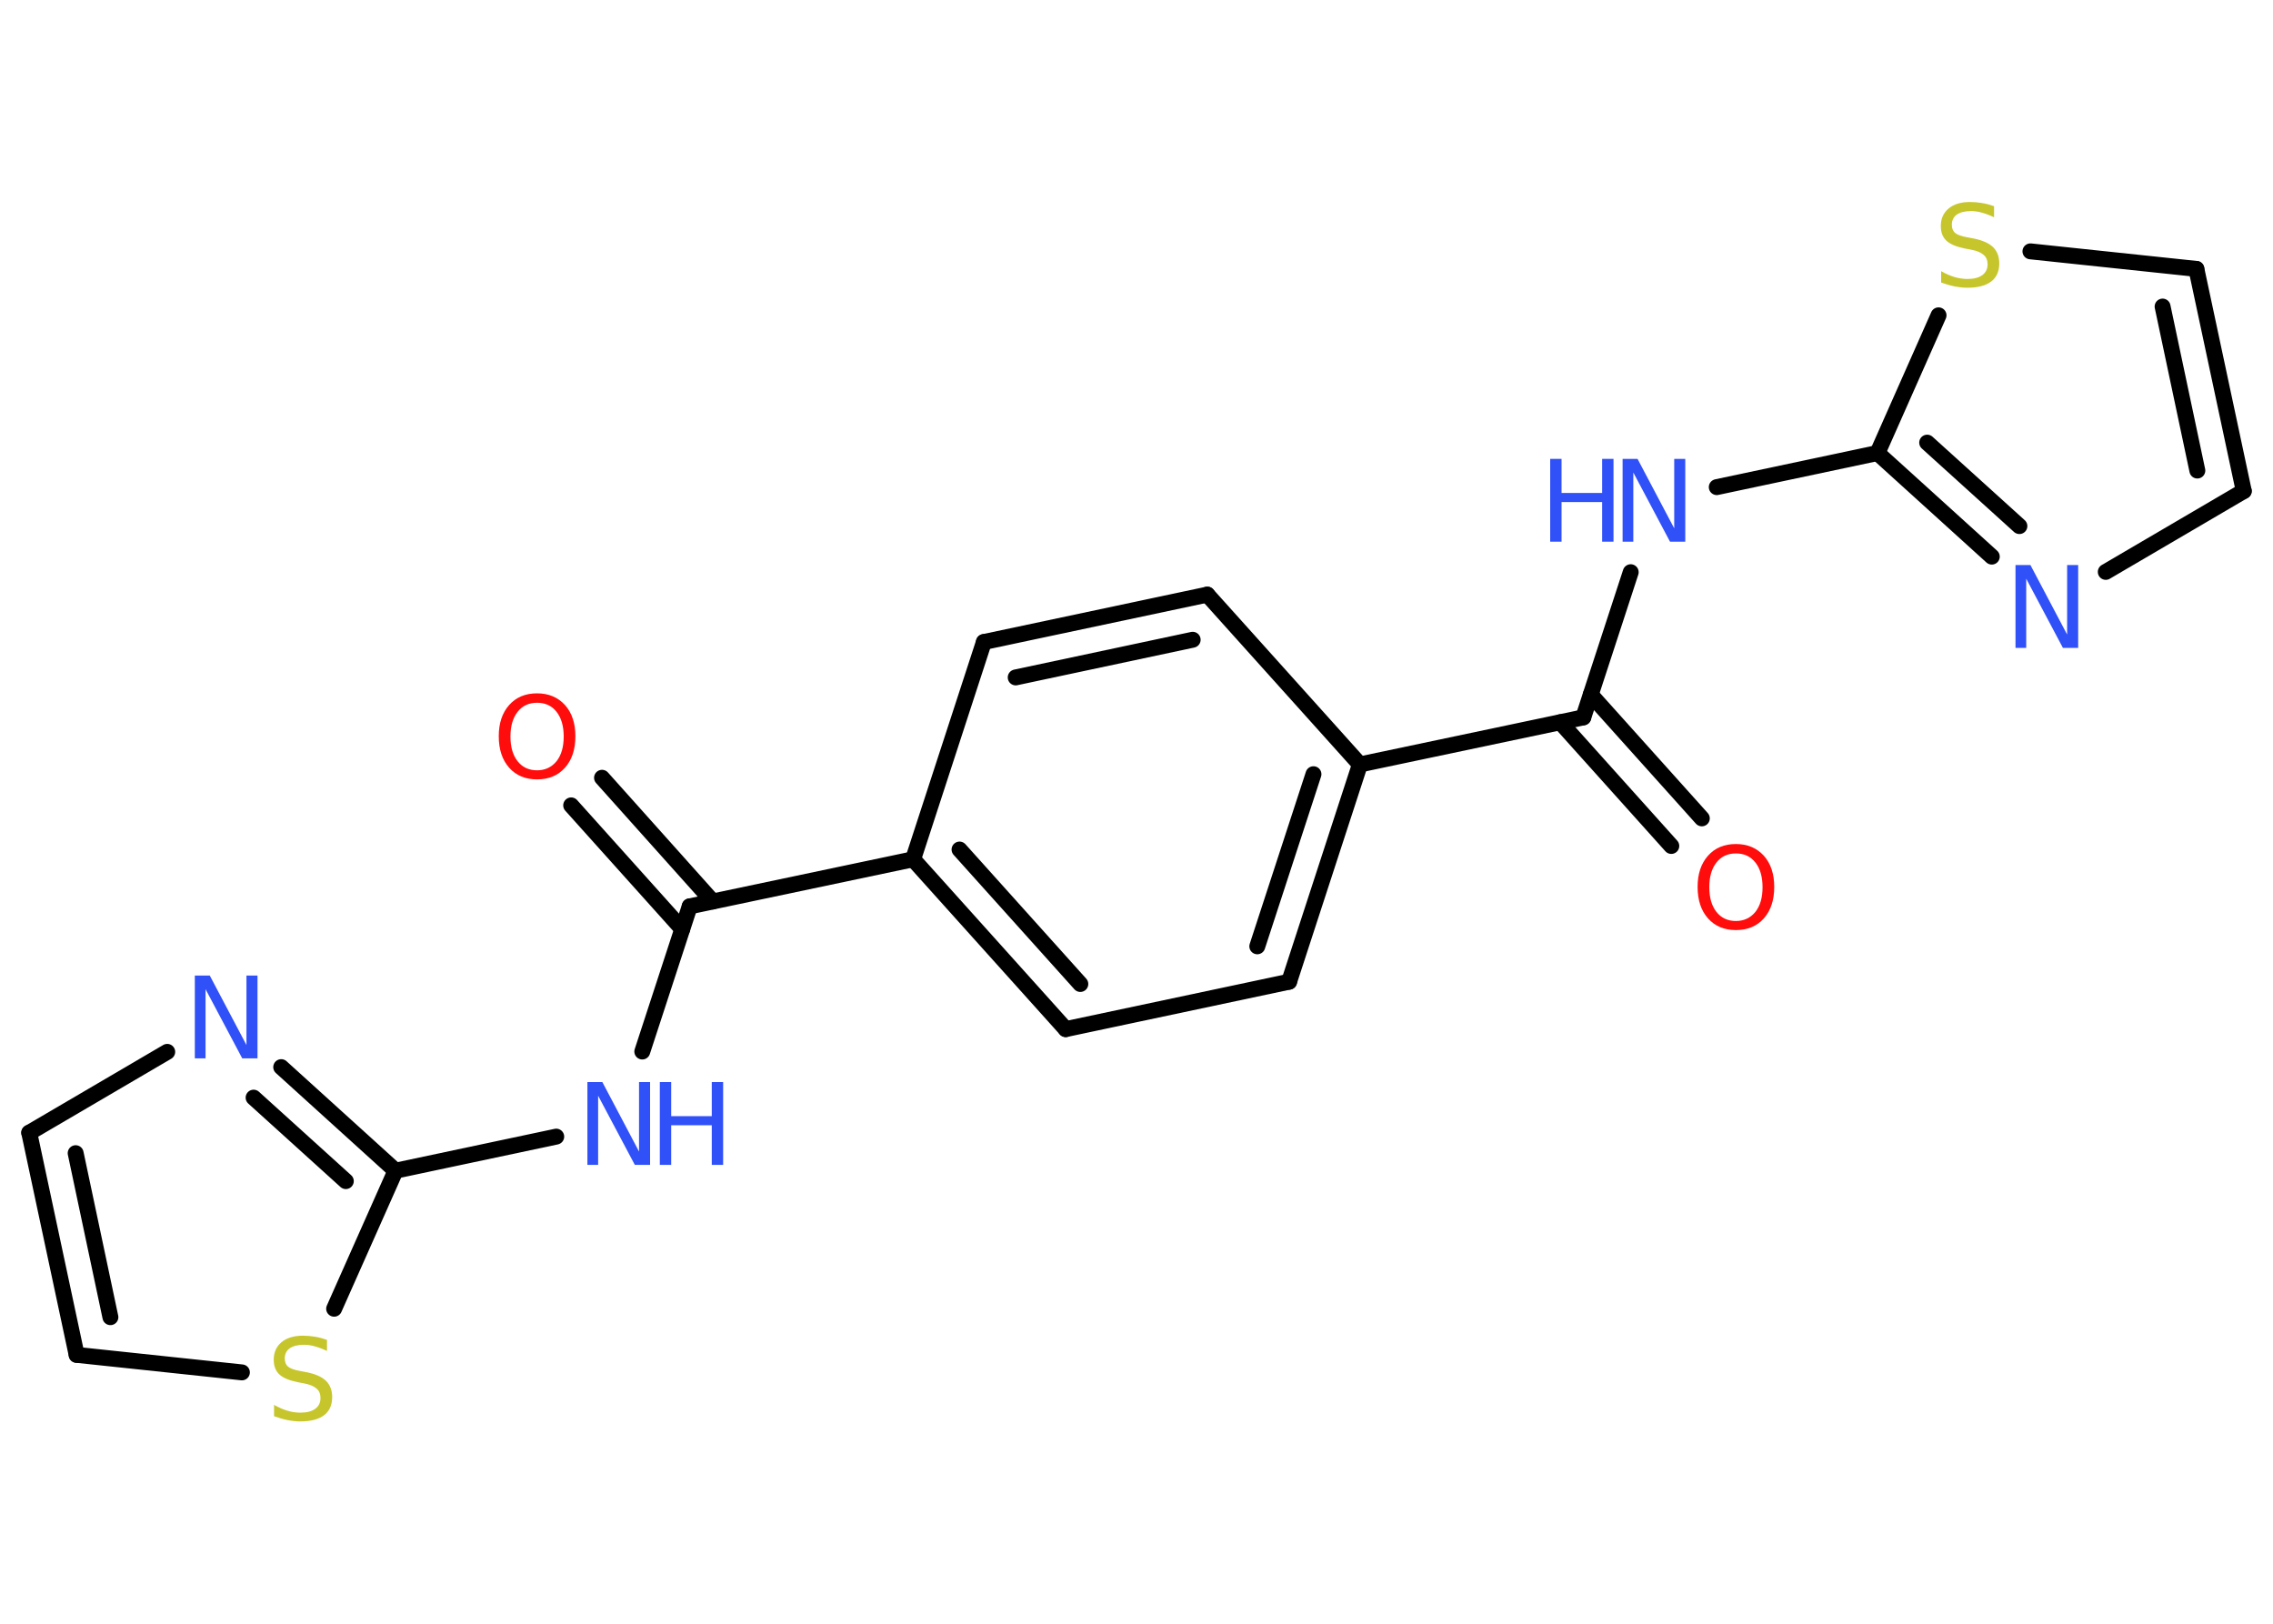<?xml version='1.0' encoding='UTF-8'?>
<!DOCTYPE svg PUBLIC "-//W3C//DTD SVG 1.1//EN" "http://www.w3.org/Graphics/SVG/1.1/DTD/svg11.dtd">
<svg version='1.2' xmlns='http://www.w3.org/2000/svg' xmlns:xlink='http://www.w3.org/1999/xlink' width='70.0mm' height='50.0mm' viewBox='0 0 70.0 50.0'>
  <desc>Generated by the Chemistry Development Kit (http://github.com/cdk)</desc>
  <g stroke-linecap='round' stroke-linejoin='round' stroke='#000000' stroke-width='.49' fill='#3050F8'>
    <rect x='.0' y='.0' width='70.0' height='50.0' fill='#FFFFFF' stroke='none'/>
    <g id='mol1' class='mol'>
      <g id='mol1bnd1' class='bond'>
        <line x1='51.47' y1='26.05' x2='48.05' y2='22.24'/>
        <line x1='52.41' y1='25.2' x2='48.99' y2='21.39'/>
      </g>
      <line id='mol1bnd2' class='bond' x1='48.76' y1='22.09' x2='50.22' y2='17.62'/>
      <line id='mol1bnd3' class='bond' x1='52.87' y1='15.0' x2='57.82' y2='13.95'/>
      <g id='mol1bnd4' class='bond'>
        <line x1='57.82' y1='13.95' x2='61.34' y2='17.14'/>
        <line x1='59.35' y1='13.63' x2='62.19' y2='16.2'/>
      </g>
      <line id='mol1bnd5' class='bond' x1='64.85' y1='17.61' x2='69.1' y2='15.12'/>
      <g id='mol1bnd6' class='bond'>
        <line x1='69.1' y1='15.12' x2='67.64' y2='8.28'/>
        <line x1='67.67' y1='14.49' x2='66.6' y2='9.44'/>
      </g>
      <line id='mol1bnd7' class='bond' x1='67.64' y1='8.28' x2='62.53' y2='7.74'/>
      <line id='mol1bnd8' class='bond' x1='57.82' y1='13.95' x2='59.7' y2='9.71'/>
      <line id='mol1bnd9' class='bond' x1='48.76' y1='22.09' x2='41.88' y2='23.54'/>
      <g id='mol1bnd10' class='bond'>
        <line x1='39.7' y1='30.23' x2='41.88' y2='23.54'/>
        <line x1='38.72' y1='29.14' x2='40.45' y2='23.84'/>
      </g>
      <line id='mol1bnd11' class='bond' x1='39.7' y1='30.23' x2='32.82' y2='31.69'/>
      <g id='mol1bnd12' class='bond'>
        <line x1='28.12' y1='26.46' x2='32.82' y2='31.69'/>
        <line x1='29.55' y1='26.16' x2='33.27' y2='30.3'/>
      </g>
      <line id='mol1bnd13' class='bond' x1='28.12' y1='26.46' x2='21.24' y2='27.91'/>
      <g id='mol1bnd14' class='bond'>
        <line x1='21.01' y1='28.61' x2='17.59' y2='24.8'/>
        <line x1='21.95' y1='27.76' x2='18.54' y2='23.95'/>
      </g>
      <line id='mol1bnd15' class='bond' x1='21.24' y1='27.91' x2='19.78' y2='32.38'/>
      <line id='mol1bnd16' class='bond' x1='17.13' y1='35.0' x2='12.18' y2='36.05'/>
      <g id='mol1bnd17' class='bond'>
        <line x1='12.18' y1='36.05' x2='8.66' y2='32.86'/>
        <line x1='10.65' y1='36.37' x2='7.81' y2='33.8'/>
      </g>
      <line id='mol1bnd18' class='bond' x1='5.15' y1='32.39' x2='.9' y2='34.88'/>
      <g id='mol1bnd19' class='bond'>
        <line x1='.9' y1='34.88' x2='2.36' y2='41.72'/>
        <line x1='2.33' y1='35.51' x2='3.4' y2='40.56'/>
      </g>
      <line id='mol1bnd20' class='bond' x1='2.36' y1='41.72' x2='7.45' y2='42.26'/>
      <line id='mol1bnd21' class='bond' x1='12.18' y1='36.05' x2='10.29' y2='40.3'/>
      <line id='mol1bnd22' class='bond' x1='28.12' y1='26.46' x2='30.3' y2='19.77'/>
      <g id='mol1bnd23' class='bond'>
        <line x1='37.18' y1='18.31' x2='30.3' y2='19.77'/>
        <line x1='36.73' y1='19.7' x2='31.28' y2='20.86'/>
      </g>
      <line id='mol1bnd24' class='bond' x1='41.88' y1='23.54' x2='37.18' y2='18.31'/>
      <path id='mol1atm1' class='atom' d='M53.46 26.28q-.38 .0 -.6 .28q-.22 .28 -.22 .76q.0 .48 .22 .76q.22 .28 .6 .28q.37 .0 .6 -.28q.22 -.28 .22 -.76q.0 -.48 -.22 -.76q-.22 -.28 -.6 -.28zM53.46 25.99q.53 .0 .86 .36q.32 .36 .32 .96q.0 .61 -.32 .97q-.32 .36 -.86 .36q-.54 .0 -.86 -.36q-.32 -.36 -.32 -.97q.0 -.6 .32 -.96q.32 -.36 .86 -.36z' stroke='none' fill='#FF0D0D'/>
      <g id='mol1atm3' class='atom'>
        <path d='M49.97 14.13h.46l1.13 2.14v-2.14h.34v2.55h-.47l-1.13 -2.13v2.13h-.33v-2.55z' stroke='none'/>
        <path d='M47.74 14.13h.35v1.05h1.25v-1.05h.35v2.55h-.35v-1.22h-1.25v1.22h-.35v-2.55z' stroke='none'/>
      </g>
      <path id='mol1atm5' class='atom' d='M62.07 17.4h.46l1.13 2.14v-2.14h.34v2.55h-.47l-1.13 -2.13v2.13h-.33v-2.55z' stroke='none'/>
      <path id='mol1atm8' class='atom' d='M61.41 6.35v.34q-.19 -.09 -.37 -.14q-.17 -.05 -.34 -.05q-.28 .0 -.44 .11q-.15 .11 -.15 .31q.0 .17 .1 .25q.1 .09 .39 .14l.21 .04q.38 .08 .57 .26q.19 .19 .19 .5q.0 .37 -.25 .56q-.25 .19 -.73 .19q-.18 .0 -.39 -.04q-.2 -.04 -.42 -.12v-.35q.21 .12 .41 .18q.2 .06 .4 .06q.3 .0 .46 -.12q.16 -.12 .16 -.33q.0 -.19 -.12 -.29q-.12 -.11 -.38 -.16l-.21 -.04q-.39 -.08 -.56 -.24q-.17 -.16 -.17 -.45q.0 -.34 .24 -.54q.24 -.2 .66 -.2q.18 .0 .36 .03q.19 .03 .38 .1z' stroke='none' fill='#C6C62C'/>
      <path id='mol1atm14' class='atom' d='M16.54 21.64q-.38 .0 -.6 .28q-.22 .28 -.22 .76q.0 .48 .22 .76q.22 .28 .6 .28q.37 .0 .6 -.28q.22 -.28 .22 -.76q.0 -.48 -.22 -.76q-.22 -.28 -.6 -.28zM16.54 21.35q.53 .0 .86 .36q.32 .36 .32 .96q.0 .61 -.32 .97q-.32 .36 -.86 .36q-.54 .0 -.86 -.36q-.32 -.36 -.32 -.97q.0 -.6 .32 -.96q.32 -.36 .86 -.36z' stroke='none' fill='#FF0D0D'/>
      <g id='mol1atm15' class='atom'>
        <path d='M18.09 33.32h.46l1.13 2.14v-2.14h.34v2.55h-.47l-1.13 -2.13v2.13h-.33v-2.55z' stroke='none'/>
        <path d='M20.32 33.32h.35v1.05h1.25v-1.05h.35v2.55h-.35v-1.22h-1.25v1.22h-.35v-2.55z' stroke='none'/>
      </g>
      <path id='mol1atm17' class='atom' d='M6.0 30.04h.46l1.13 2.14v-2.14h.34v2.55h-.47l-1.13 -2.13v2.13h-.33v-2.55z' stroke='none'/>
      <path id='mol1atm20' class='atom' d='M10.07 41.26v.34q-.19 -.09 -.37 -.14q-.17 -.05 -.34 -.05q-.28 .0 -.44 .11q-.15 .11 -.15 .31q.0 .17 .1 .25q.1 .09 .39 .14l.21 .04q.38 .08 .57 .26q.19 .19 .19 .5q.0 .37 -.25 .56q-.25 .19 -.73 .19q-.18 .0 -.39 -.04q-.2 -.04 -.42 -.12v-.35q.21 .12 .41 .18q.2 .06 .4 .06q.3 .0 .46 -.12q.16 -.12 .16 -.33q.0 -.19 -.12 -.29q-.12 -.11 -.38 -.16l-.21 -.04q-.39 -.08 -.56 -.24q-.17 -.16 -.17 -.45q.0 -.34 .24 -.54q.24 -.2 .66 -.2q.18 .0 .36 .03q.19 .03 .38 .1z' stroke='none' fill='#C6C62C'/>
    </g>
  </g>
</svg>
